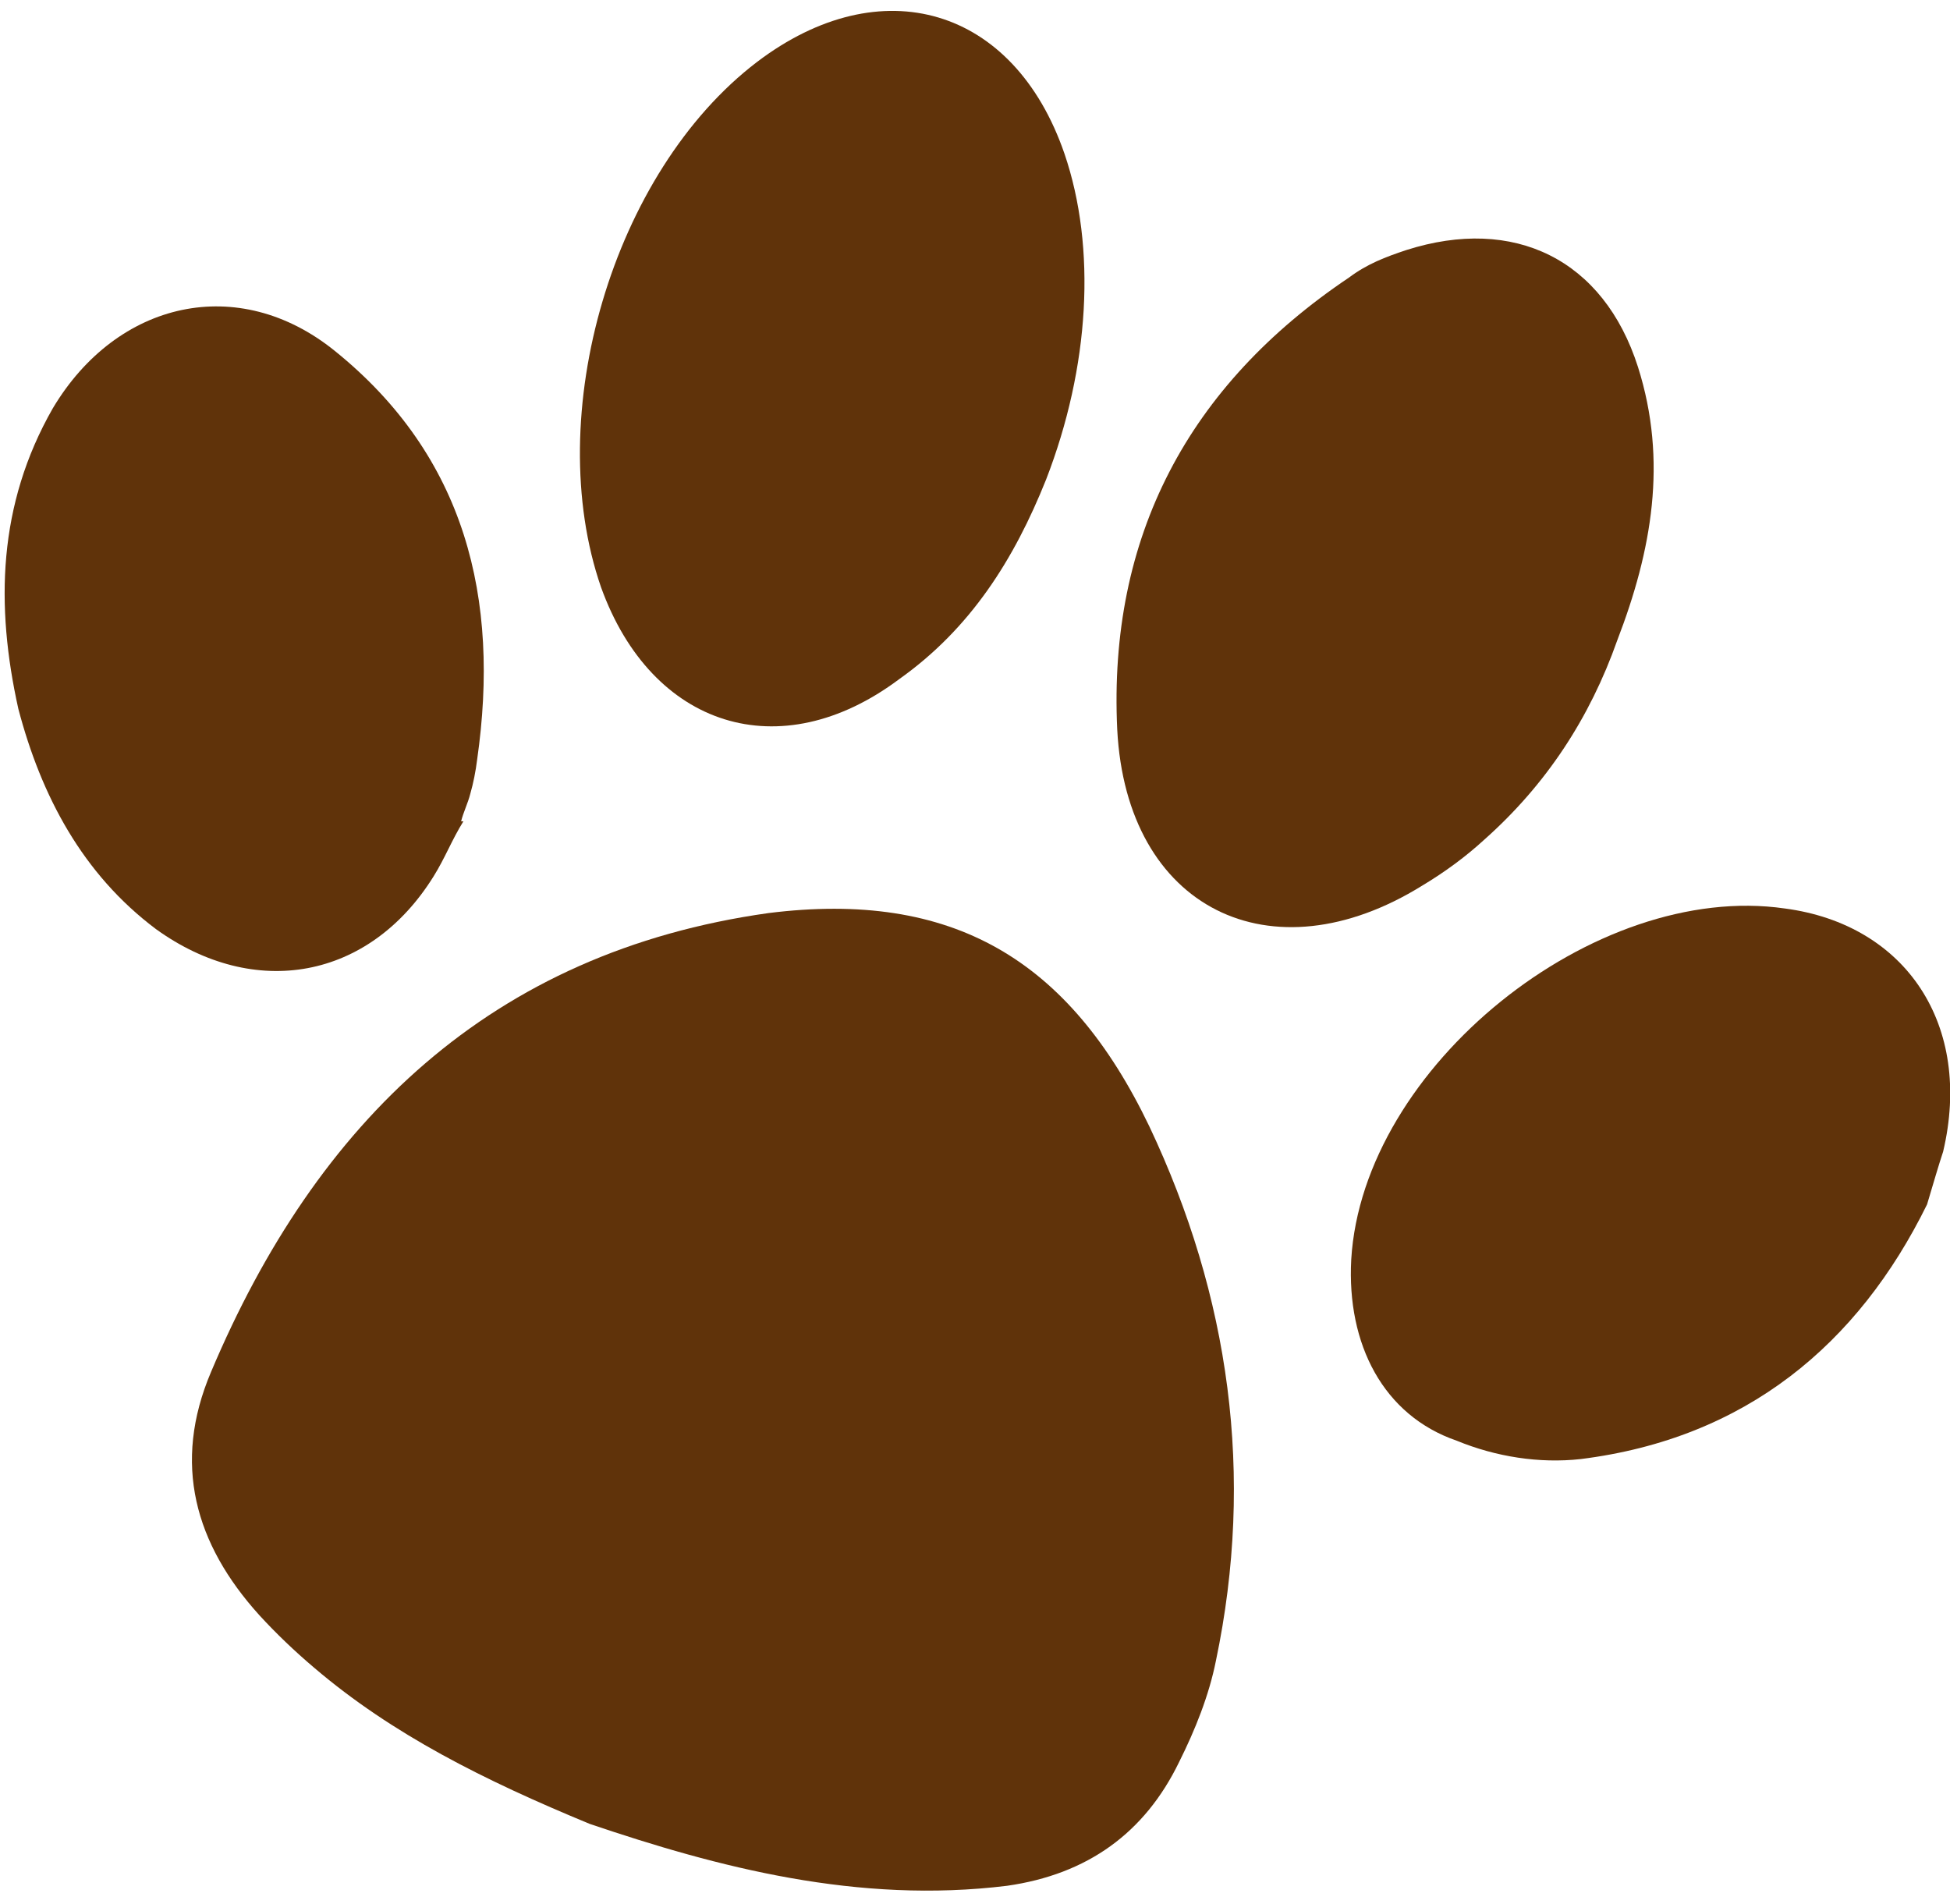 <svg version="1.2" xmlns="http://www.w3.org/2000/svg" viewBox="0 0 85 83" width="85" height="83">
	<title>grid item modelo</title>
	<style>
		.s0 { fill: #60330a } 
	</style>
	<g id="&lt;Group&gt;">
		<path id="&lt;Path&gt;" class="s0" d="m25.7 79.5c-4.6-1.9-8.6-3.9-12-6.8q-1.3-1.1-2.4-2.3c-2.8-3.1-3.8-6.6-2.1-10.6 4.6-10.9 12.2-18.3 24.3-20 8-1 13.1 2 16.6 9.3 3.5 7.4 4.6 15.2 2.9 23.3-0.3 1.5-0.9 3-1.6 4.4-1.5 3.1-4 4.9-7.5 5.4-6.5 0.8-12.6-0.8-18.2-2.7z"/>
		<path id="&lt;Path&gt;" class="s0" d="m70.5 27.9c-1.2 3.4-3.1 6.3-5.8 8.7q-1.2 1.1-2.7 2c-6.6 4.1-12.9 1-13.3-6.8-0.4-8.4 3.1-15 10.1-19.7 0.8-0.6 1.6-0.9 2.5-1.2 4.7-1.5 8.6 0.4 10.1 5.1 1.3 4.1 0.6 8-0.9 11.9z"/>
		<path id="&lt;Path&gt;" class="s0" d="m45.6 20.9c-1.4 3.5-3.3 6.5-6.4 8.7-5.2 3.9-10.8 2.1-13-4-2.6-7.5 0.5-18.1 6.8-22.9 5.4-4.1 11.2-2.4 13.4 4 1.4 4.1 1.1 9.3-0.8 14.2z"/>
		<path id="&lt;Path&gt;" class="s0" d="m20.2 35.8c-0.5 0.8-0.8 1.6-1.3 2.4-2.8 4.5-7.8 5.4-12.1 2.3-3.2-2.4-5-5.8-6-9.6-1-4.5-0.9-8.9 1.5-13.1 2.8-4.7 8.1-5.9 12.3-2.5 5.7 4.6 7.2 10.8 6.2 17.8q-0.1 0.8-0.3 1.5c-0.1 0.4-0.3 0.8-0.4 1.2q0 0 0.1 0z"/>
		<path id="&lt;Path&gt;" class="s0" d="m84 52.5c-3 6.1-7.9 10.2-15.1 11.1-1.8 0.2-3.7-0.1-5.4-0.8-3.2-1.1-4.8-4.2-4.6-7.9 0.5-8.4 10.6-16.5 18.9-15.3 5.3 0.7 8.2 5.1 6.9 10.6-0.2 0.6-0.4 1.3-0.7 2.3z"/>
	</g>
</svg>